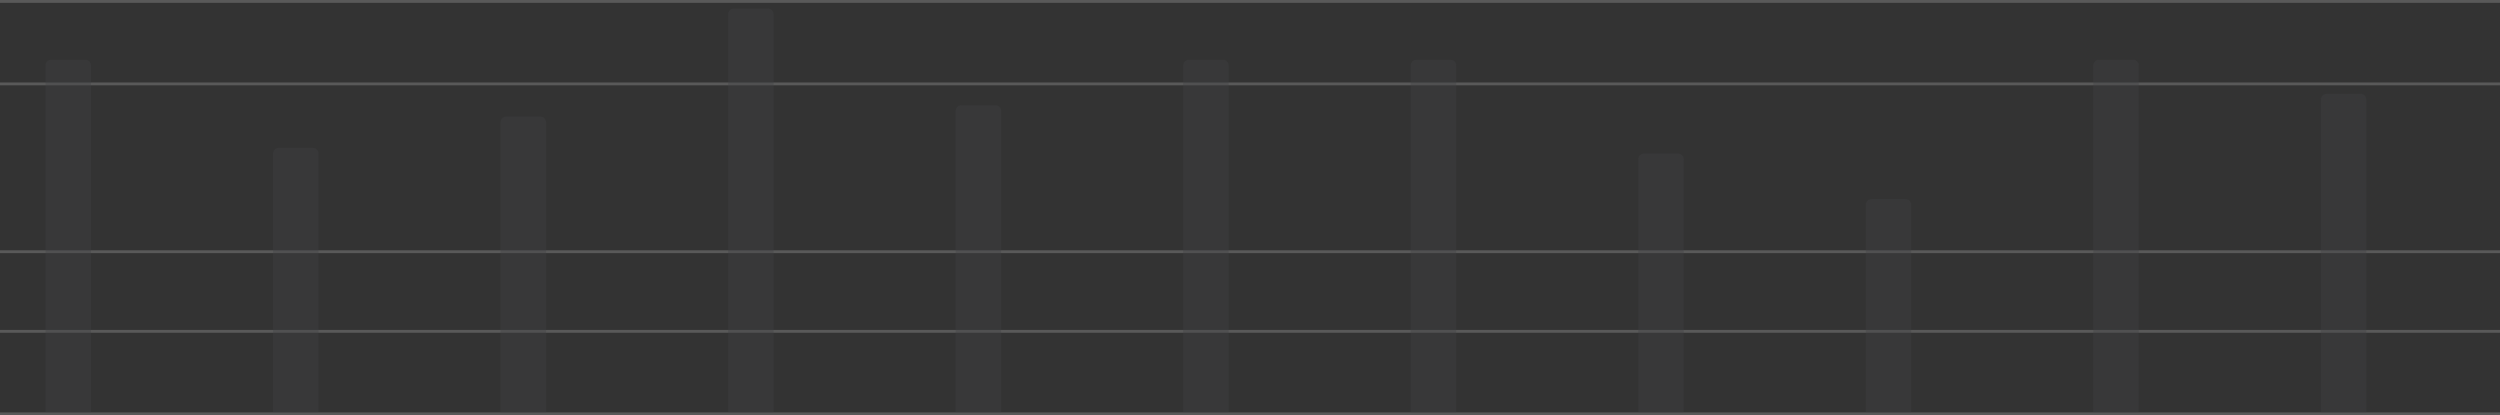 <?xml version="1.0" encoding="UTF-8"?>
<svg width="879px" height="146px" viewBox="0 0 879 146" version="1.1" xmlns="http://www.w3.org/2000/svg" xmlns:xlink="http://www.w3.org/1999/xlink">
    <rect x="0" y="0" width="879" height="146" fill="#333333" stroke="none"/>
    <!-- Generator: Sketch 57.1 (83088) - https://sketch.com -->
    <title>Group 6</title>
    <desc>Created with Sketch.</desc>
    <g id="Migrations" stroke="none" stroke-width="1" fill="none" fill-rule="evenodd" opacity="0.184">
        <g id="01-Dashboard/Start" transform="translate(-441, -770)">
            <g id="Group-6" transform="translate(441, 770)">
                <g id="Lines-Copy" transform="translate(0, 0)" fill="#FFFFFF">
                    <rect id="Graph-Lines" x="-4.54747351e-13" y="145" width="879" height="1"></rect>
                    <rect id="Graph-Lines" x="-4.54747351e-13" y="88" width="879" height="1"></rect>
                    <rect id="Graph-Lines" x="-4.54747351e-13" y="116" width="879" height="1"></rect>
                    <rect id="Graph-Lines" x="-4.54747351e-13" y="29" width="879" height="1"></rect>
                    <rect id="Graph-Lines" x="-4.54747351e-13" y="0" width="879" height="1"></rect>
                </g>
                <g id="Graph-Copy-17" transform="translate(16, 21)" fill="#777A8B" opacity="0.365">
                    <path d="M0,1.998 C0,0.895 0.895,3.63797881e-12 1.994,3.63797881e-12 L14.006,3.63797881e-12 C15.107,3.63797881e-12 16,0.892 16,1.998 L16,124 L0,124 L0,1.998 Z" id="Income"></path>
                </g>
                <g id="Graph-Copy-18" transform="translate(96, 52)" fill="#777A8B" opacity="0.365">
                    <path d="M0,2.007 C0,0.899 0.895,1.8189894e-12 1.994,1.8189894e-12 L14.006,1.8189894e-12 C15.107,1.8189894e-12 16,0.891 16,2.007 L16,93 L0,93 L0,2.007 Z" id="Income"></path>
                </g>
                <g id="Graph-Copy-19" transform="translate(176, 41)" fill="#777A8B" opacity="0.365">
                    <path d="M0,2.008 C0,0.899 0.895,0 1.994,0 L14.006,0 C15.107,0 16,0.899 16,2.008 L16,104 L0,104 L0,2.008 Z" id="Income"></path>
                </g>
                <g id="Graph-Copy-20" transform="translate(256, 3)" fill="#777A8B" opacity="0.365">
                    <path d="M0,2.007 C0,0.899 0.895,0 1.994,0 L14.006,0 C15.107,0 16,0.888 16,2.007 L16,142 L0,142 L0,2.007 Z" id="Income"></path>
                </g>
                <g id="Graph-Copy-21" transform="translate(336, 37)" fill="#777A8B" opacity="0.365">
                    <path d="M0,1.99 C0,0.891 0.895,0 1.994,0 L14.006,0 C15.107,0 16,0.901 16,1.99 L16,108 L0,108 L0,1.99 Z" id="Income"></path>
                </g>
                <g id="Graph-Copy-22" transform="translate(416, 21)" fill="#777A8B" opacity="0.365">
                    <path d="M0,1.998 C0,0.895 0.895,3.63797881e-12 1.994,3.63797881e-12 L14.006,3.63797881e-12 C15.107,3.63797881e-12 16,0.892 16,1.998 L16,124 L0,124 L0,1.998 Z" id="Income"></path>
                </g>
                <g id="Graph-Copy-23" transform="translate(496, 21)" fill="#777A8B" opacity="0.365">
                    <path d="M0,1.998 C0,0.895 0.895,3.63797881e-12 1.994,3.63797881e-12 L14.006,3.63797881e-12 C15.107,3.63797881e-12 16,0.892 16,1.998 L16,124 L0,124 L0,1.998 Z" id="Income"></path>
                </g>
                <g id="Graph-Copy-24" transform="translate(576, 54)" fill="#777A8B" opacity="0.365">
                    <path d="M0,2.007 C0,0.898 0.895,3.63797881e-12 1.994,3.63797881e-12 L14.006,3.63797881e-12 C15.107,3.63797881e-12 16,0.901 16,2.007 L16,91 L0,91 L0,2.007 Z" id="Income"></path>
                </g>
                <g id="Graph-Copy-25" transform="translate(656, 70)" fill="#777A8B" opacity="0.365">
                    <path d="M0,2.006 C0,0.898 0.895,0 1.994,0 L14.006,0 C15.107,0 16,0.895 16,2.006 L16,75 L0,75 L0,2.006 Z" id="Income"></path>
                </g>
                <g id="Graph-Copy-26" transform="translate(736, 21)" fill="#777A8B" opacity="0.365">
                    <path d="M0,1.998 C0,0.895 0.895,3.63797881e-12 1.994,3.63797881e-12 L14.006,3.63797881e-12 C15.107,3.63797881e-12 16,0.892 16,1.998 L16,124 L0,124 L0,1.998 Z" id="Income"></path>
                </g>
                <g id="Graph-Copy-27" transform="translate(816, 33)" fill="#777A8B" opacity="0.365">
                    <path d="M0,1.992 C0,0.892 0.895,3.63797881e-12 1.994,3.63797881e-12 L14.006,3.63797881e-12 C15.107,3.63797881e-12 16,0.902 16,1.992 L16,112 L0,112 L0,1.992 Z" id="Income"></path>
                </g>
            </g>
        </g>
    </g>
</svg>